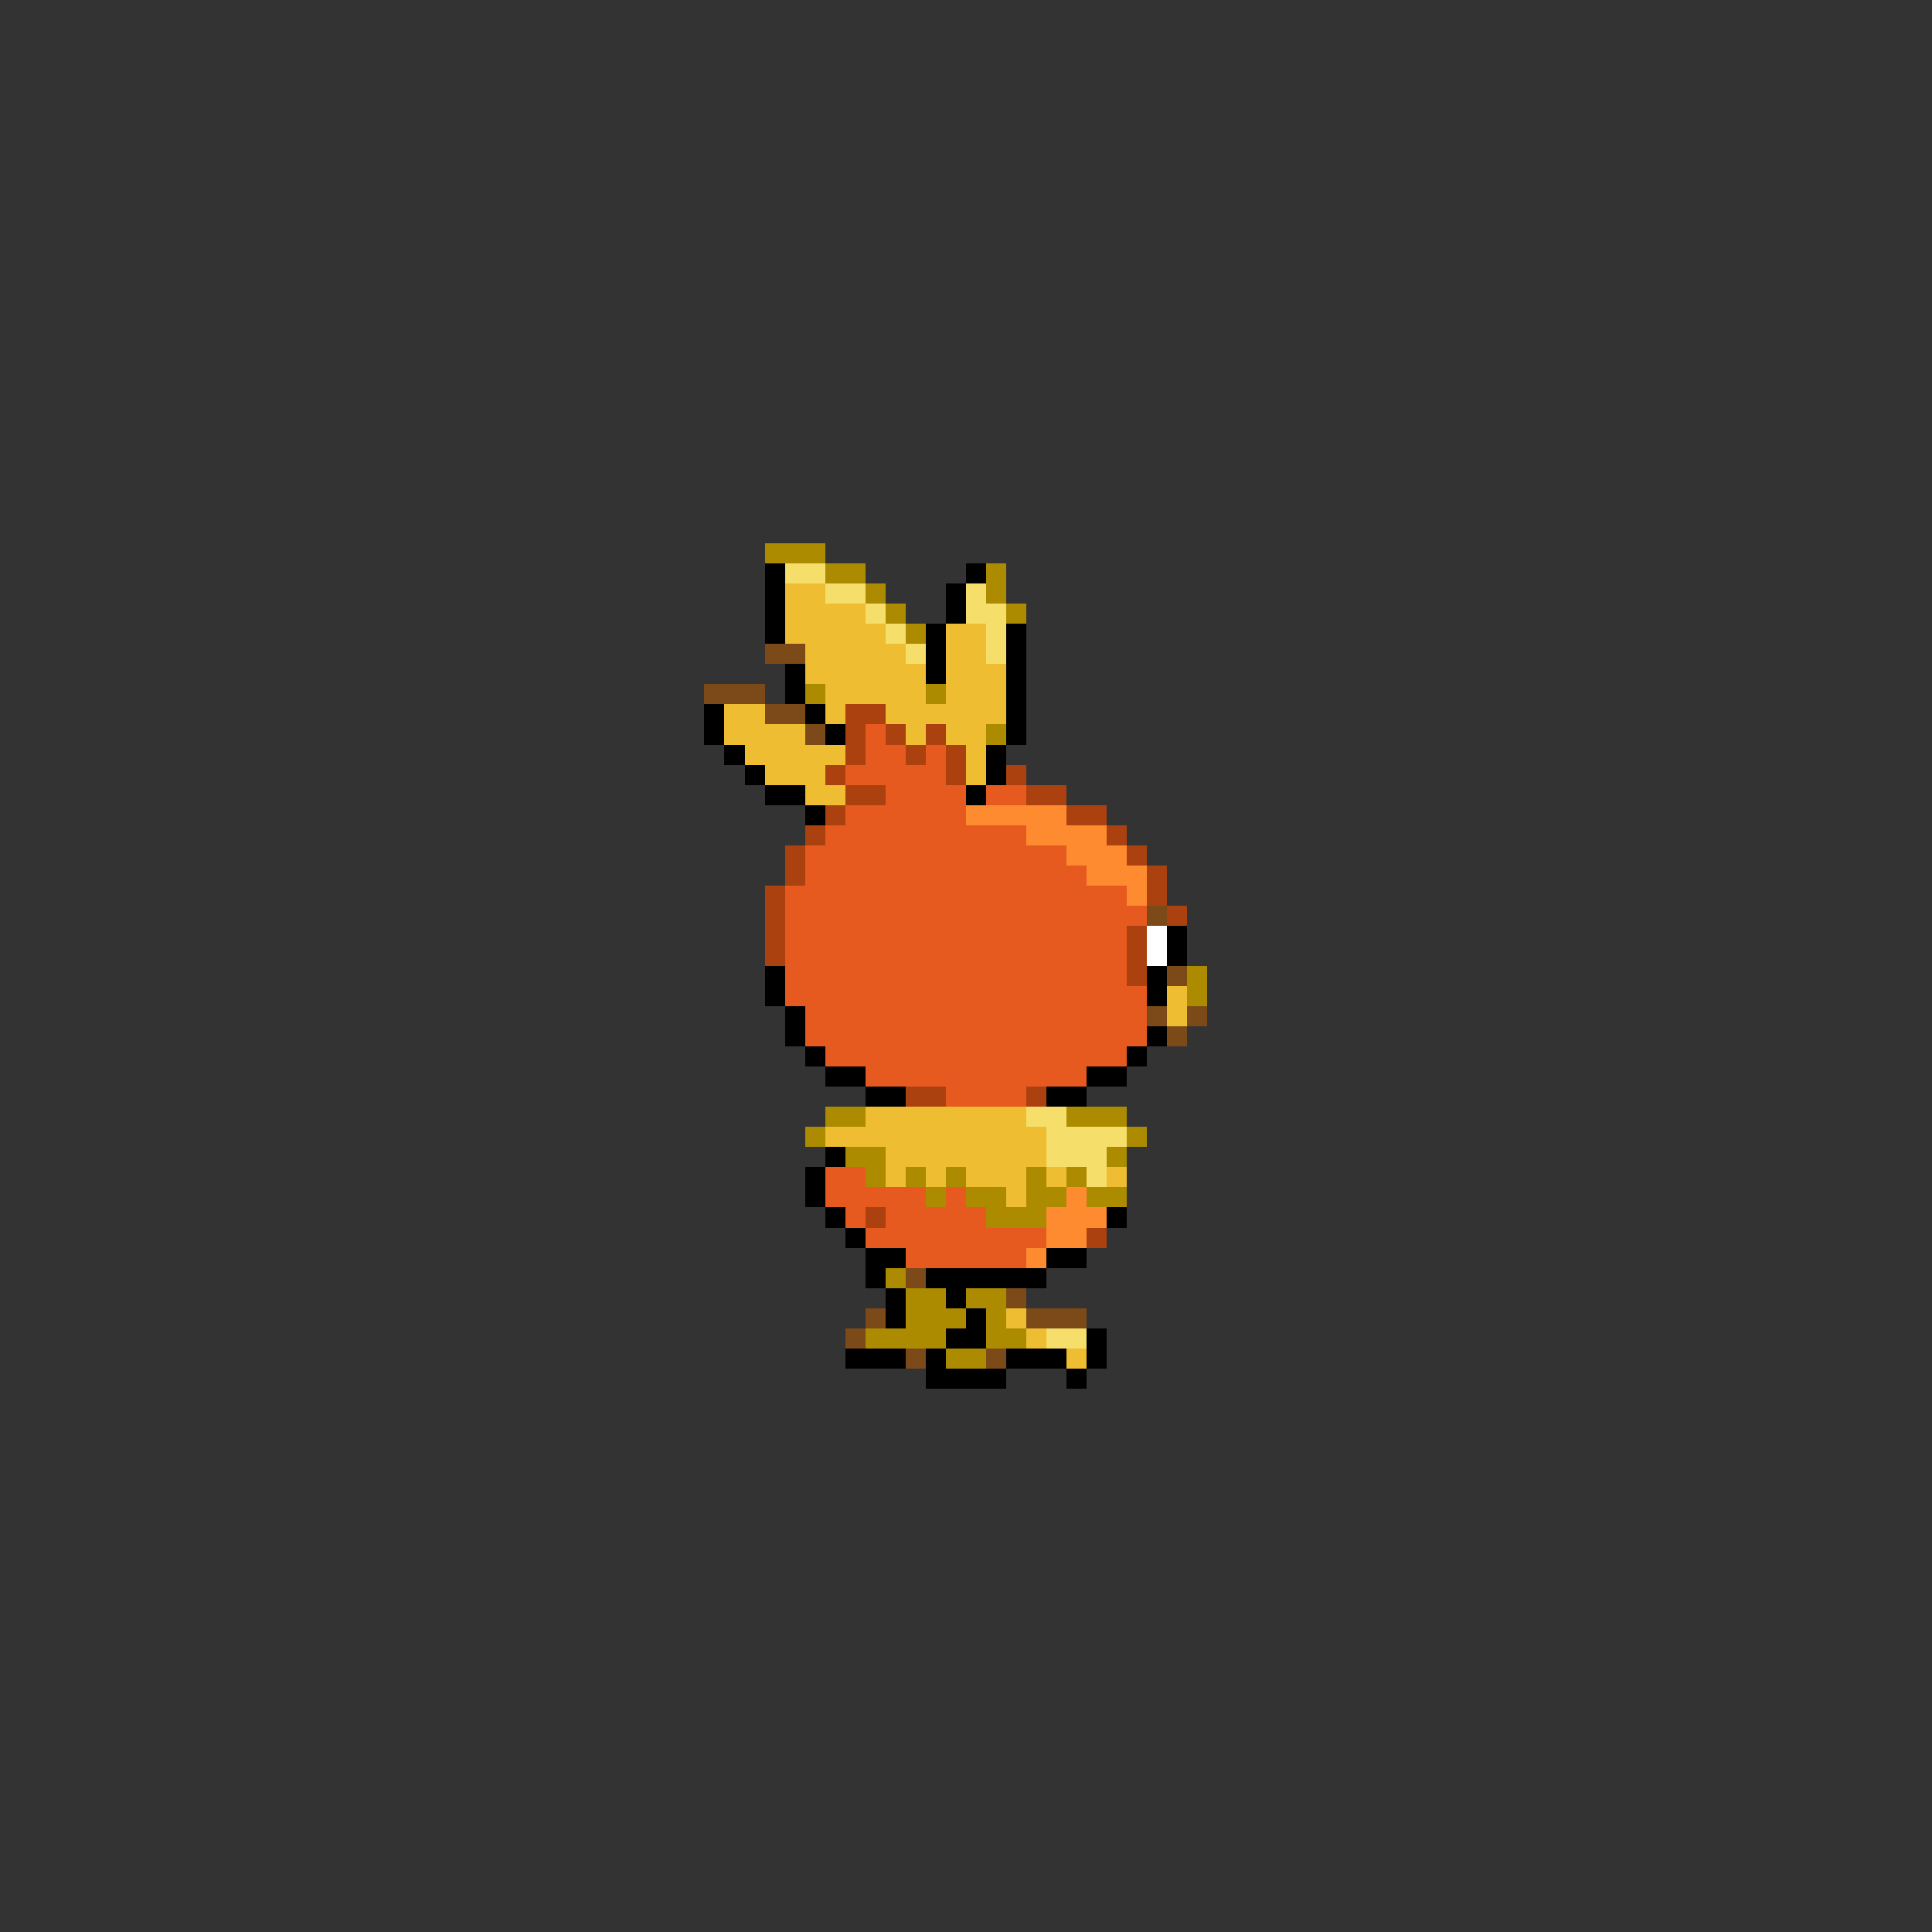 <svg xmlns="http://www.w3.org/2000/svg" viewBox="0 -0.5 96 96" shape-rendering="crispEdges">
<rect x="0" y="-0.5" width="96" height="96" fill="#333333" stroke="none"/>
<path stroke="#ac8b00" d="M38 27h3M41 28h2M49 28h1M43 29h1M49 29h1M44 30h1M50 30h1M45 31h1M40 34h1M46 34h1M49 36h1M59 48h1M59 49h1M41 55h2M53 55h3M40 56h1M56 56h1M42 57h2M55 57h1M43 58h1M45 58h1M47 58h1M51 58h1M53 58h1M46 59h1M48 59h2M51 59h2M54 59h2M49 60h3M44 63h1M45 64h2M48 64h2M45 65h3M49 65h1M43 66h4M49 66h2M47 67h2" />
<path stroke="#000000" d="M38 28h1M48 28h1M38 29h1M47 29h1M38 30h1M47 30h1M38 31h1M46 31h1M50 31h1M46 32h1M50 32h1M39 33h1M46 33h1M50 33h1M39 34h1M50 34h1M35 35h1M40 35h1M50 35h1M35 36h1M41 36h1M50 36h1M36 37h1M49 37h1M37 38h1M49 38h1M38 39h2M48 39h1M40 40h1M58 46h1M58 47h1M38 48h1M57 48h1M38 49h1M57 49h1M39 50h1M39 51h1M57 51h1M40 52h1M56 52h1M41 53h2M54 53h2M43 54h2M52 54h2M41 57h1M40 58h1M40 59h1M41 60h1M55 60h1M42 61h1M43 62h2M52 62h2M43 63h1M46 63h6M44 64h1M47 64h1M44 65h1M48 65h1M47 66h2M54 66h1M42 67h3M46 67h1M50 67h3M54 67h1M46 68h4M53 68h1" />
<path stroke="#f6de6a" d="M39 28h2M41 29h2M48 29h1M43 30h1M48 30h2M44 31h1M49 31h1M45 32h1M49 32h1M51 55h2M52 56h4M52 57h3M54 58h1M52 66h2" />
<path stroke="#eebd31" d="M39 29h2M39 30h4M39 31h5M47 31h2M40 32h5M47 32h2M40 33h6M47 33h3M41 34h5M47 34h3M36 35h2M41 35h1M44 35h6M36 36h4M45 36h1M47 36h2M37 37h5M48 37h1M38 38h3M48 38h1M40 39h2M58 49h1M58 50h1M43 55h8M41 56h11M44 57h8M44 58h1M46 58h1M48 58h3M52 58h1M55 58h1M50 59h1M50 65h1M51 66h1M53 67h1" />
<path stroke="#7b4a18" d="M38 32h2M35 34h3M38 35h2M40 36h1M57 45h1M58 48h1M57 50h1M59 50h1M58 51h1M45 63h1M50 64h1M43 65h1M51 65h3M42 66h1M45 67h1M49 67h1" />
<path stroke="#ac4110" d="M42 35h2M42 36h1M44 36h1M46 36h1M42 37h1M45 37h1M47 37h1M41 38h1M47 38h1M50 38h1M42 39h2M51 39h2M41 40h1M53 40h2M40 41h1M55 41h1M39 42h1M56 42h1M39 43h1M57 43h1M38 44h1M57 44h1M38 45h1M58 45h1M38 46h1M56 46h1M38 47h1M56 47h1M56 48h1M45 54h2M51 54h1M43 60h1M54 61h1" />
<path stroke="#e65a20" d="M43 36h1M43 37h2M46 37h1M42 38h5M44 39h4M49 39h2M42 40h6M41 41h10M40 42h13M40 43h14M39 44h17M39 45h18M39 46h17M39 47h17M39 48h17M39 49h18M40 50h17M40 51h17M41 52h15M43 53h11M47 54h4M41 58h2M41 59h5M47 59h1M42 60h1M44 60h5M43 61h9M45 62h6" />
<path stroke="#ff8b31" d="M48 40h5M51 41h4M53 42h3M54 43h3M56 44h1M53 59h1M52 60h3M52 61h2M51 62h1" />
<path stroke="#ffffff" d="M57 46h1M57 47h1" />
</svg>